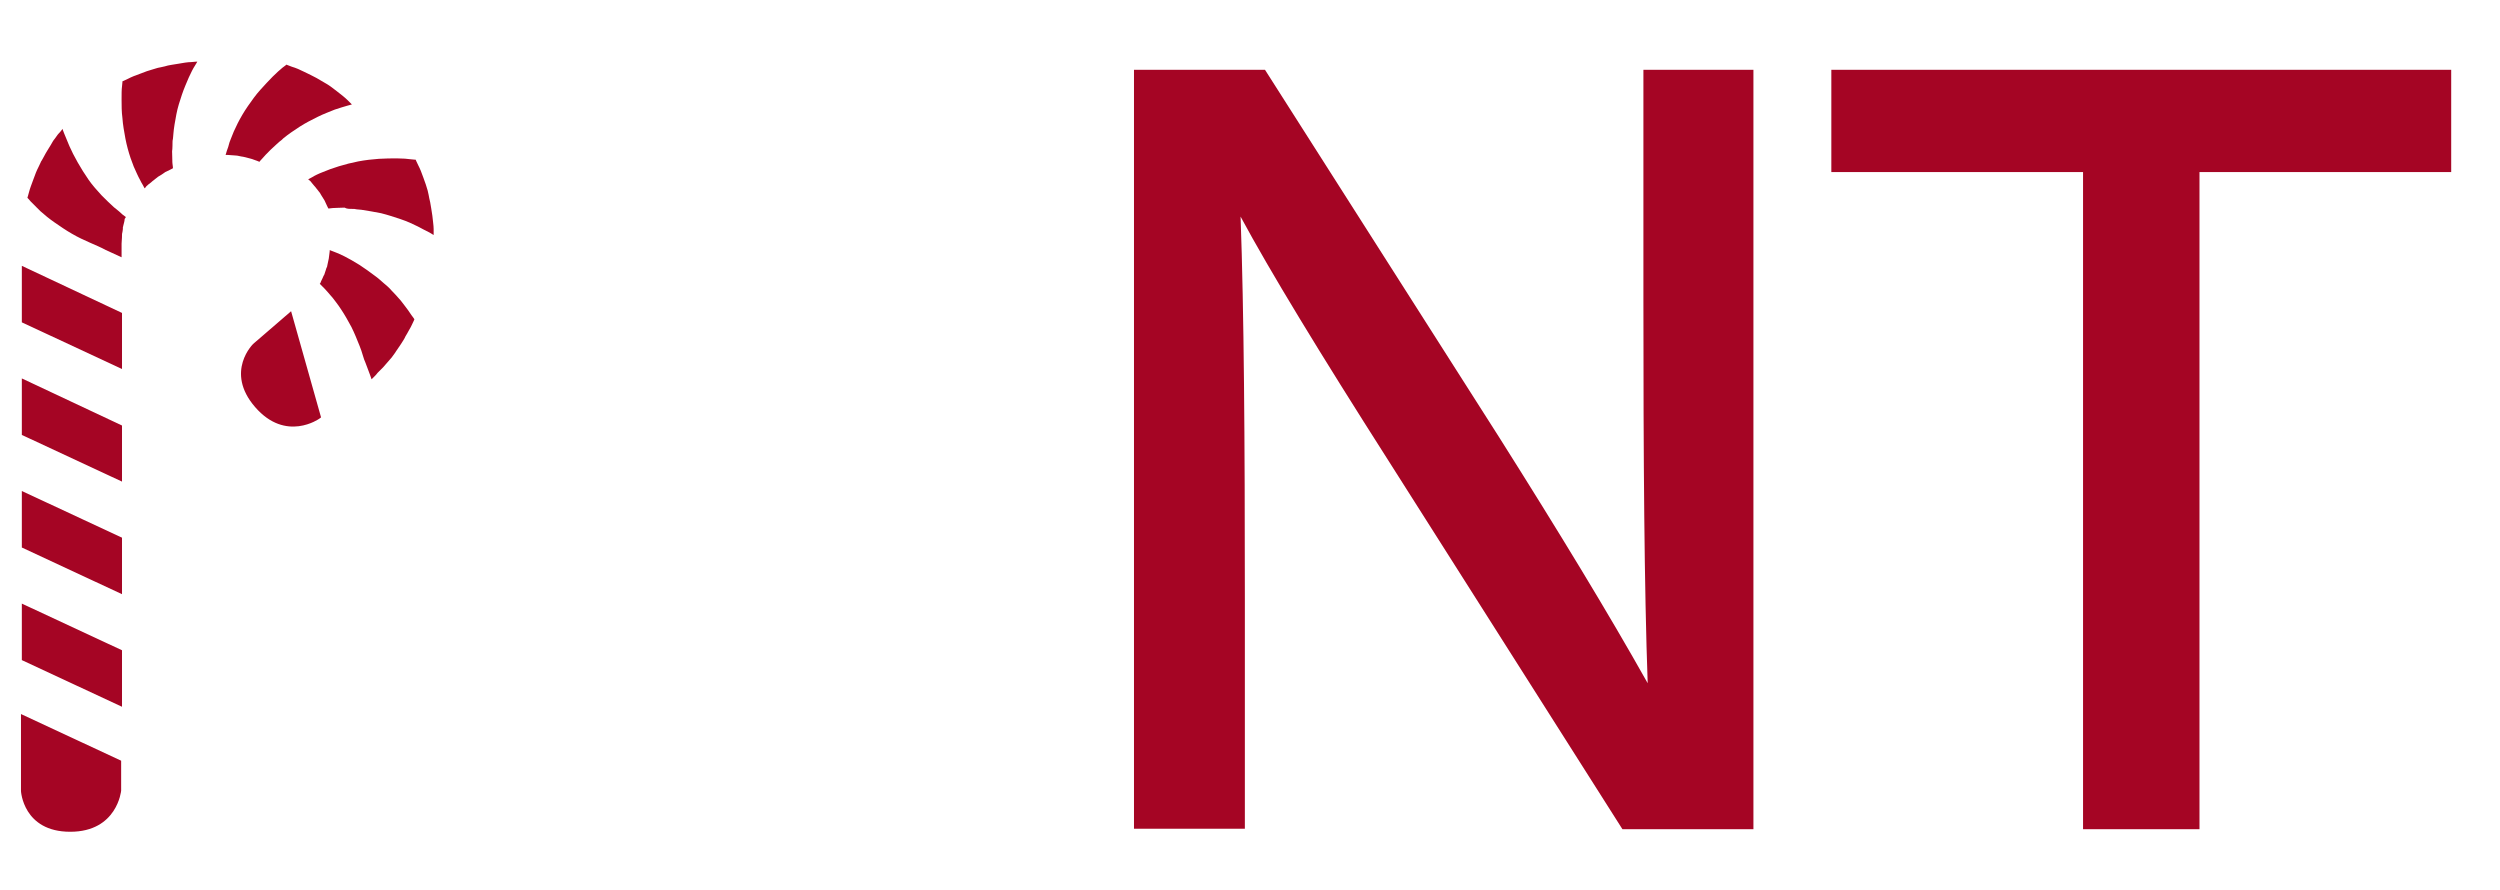<?xml version="1.0" encoding="utf-8"?>
<!-- Generator: Adobe Illustrator 24.0.1, SVG Export Plug-In . SVG Version: 6.00 Build 0)  -->
<svg version="1.1" id="Livello_1" xmlns="http://www.w3.org/2000/svg" xmlns:xlink="http://www.w3.org/1999/xlink" x="0px" y="0px"
	 viewBox="0 0 584 208" style="enable-background:new 0 0 584 208;" xml:space="preserve">
<style type="text/css">
	.st0{fill:#A50524;}
</style>
<g>
	<g>
		<path class="st0" d="M383.9,16.3h25.7v177.4h-30.6l-54.6-86c-16.2-25.4-27.7-44.3-34.6-57.1c0.8,22.2,1,52.1,1,89.2v53.8h-25.9
			V16.3h30.6l54.8,86c13.7,21.7,25.4,40.9,34.6,57.3c-0.8-22.4-1-52.3-1-89.4V16.3z"/>
		<path class="st0" d="M572.6,16.3v23.9h-58.8v153.5h-27.2V40.2h-58.8V16.3H572.6z"/>
	</g>
	<g>
		<path class="st0" d="M77.4,41.2c-0.8,0-1.6,0.1-2.4,0.2C75.7,41.3,76.5,41.2,77.4,41.2c0.8,0,1.6,0,2.4,0c1.1,0,2.2,0.1,3.2,0.2
			c-1-0.1-2.1-0.2-3.2-0.2C78.9,41.2,78.1,41.2,77.4,41.2z"/>
		<path class="st0" d="M40.3,33.4c0,0.7,0,1.3,0,1.9c0,1.2,0.1,2.1,0.1,2.8c-0.1-0.7-0.1-1.6-0.1-2.8C40.2,34.7,40.2,34.1,40.3,33.4
			z"/>
		<path class="st0" d="M4.9,173.3L4.9,173.3l0,11.5c0,0,0.5,9.5,11.5,9.5c11,0,11.9-9.6,11.9-9.6v-0.4l0,0l0-6.6L4.9,166.8
			L4.9,173.3z"/>
		<polygon class="st0" points="5.1,154.2 28.5,165.1 28.5,158.5 28.5,151.9 5.1,141 5.1,147.6 		"/>
		<polygon class="st0" points="5.1,121.3 5.1,127.9 28.5,138.8 28.5,132.2 28.5,125.6 5.1,114.7 		"/>
		<polygon class="st0" points="5.1,101.6 28.5,112.5 28.5,105.9 28.5,99.4 5.1,88.4 5.1,95 		"/>
		<polygon class="st0" points="5.1,68.7 5.1,75.3 28.5,86.2 28.5,79.6 28.5,73.1 5.1,62.1 		"/>
		<path class="st0" d="M26.6,48.4c-0.9-0.8-1.8-1.7-2.9-2.8c-1-1.1-2.1-2.3-3-3.6c-1.8-2.6-3.5-5.6-4.5-7.9
			c-0.5-1.2-0.9-2.2-1.2-2.9c-0.3-0.7-0.4-1.1-0.4-1.1s-0.3,0.5-0.9,1.1c-0.3,0.3-0.5,0.7-0.9,1.2c-0.2,0.2-0.3,0.4-0.5,0.7
			c-0.1,0.2-0.3,0.5-0.4,0.7c-0.6,1-1.2,1.9-1.6,2.7c-0.2,0.4-0.4,0.7-0.5,0.9c-0.1,0.2-0.2,0.3-0.2,0.3s-0.2,0.5-0.6,1.3
			c-0.2,0.4-0.4,0.8-0.6,1.3c-0.2,0.5-0.4,1-0.6,1.6c-0.4,1.1-0.8,2.1-1,2.9c-0.2,0.8-0.4,1.4-0.4,1.4s0.3,0.3,0.8,0.9
			c0.5,0.5,1.3,1.3,2.2,2.2c1,0.9,2.1,1.8,3.4,2.7c1.3,0.9,2.6,1.8,4,2.6c2.9,1.7,5.7,2.6,7.9,3.8c2.2,1,3.7,1.7,3.7,1.7s0-0.4,0-1
			c0-0.3,0-0.7,0-1.1c0-0.4,0-0.9,0-1.1c0.1-1,0.1-2.1,0.1-2.1c0,0,0-0.3,0.1-0.6c0-0.2,0.1-0.4,0.1-0.7c0-0.1,0-0.2,0-0.4
			c0-0.1,0.1-0.2,0.1-0.4c0.1-0.5,0.3-1,0.3-1.4c0-0.2,0.1-0.3,0.2-0.4c0-0.1,0.1-0.2,0.1-0.2s-0.3-0.2-0.8-0.6
			C28.2,49.7,27.5,49.1,26.6,48.4z"/>
		<path class="st0" d="M40.3,33.4c0-0.3,0-0.7,0.1-1c0-0.3,0.1-0.7,0.1-1.1c0.1-1.4,0.4-3,0.7-4.6c0.3-1.6,0.8-3.1,1.3-4.6
			c0.5-1.5,1.1-2.8,1.6-4c0.5-1.1,1-2.1,1.4-2.7c0.4-0.7,0.6-1,0.6-1s-0.6,0-1.4,0.1c-0.8,0-2,0.2-3.1,0.4c-1.1,0.2-2.2,0.3-3.1,0.6
			c-0.8,0.2-1.4,0.3-1.4,0.3s-0.5,0.1-1.4,0.4c-0.8,0.2-1.9,0.6-2.9,1c-0.5,0.2-1.1,0.4-1.6,0.6c-0.5,0.2-0.9,0.4-1.3,0.6
			c-0.8,0.4-1.3,0.6-1.3,0.6s0,0.4-0.1,1.2c-0.1,0.7-0.1,1.8-0.1,3.1c0,1.3,0,2.8,0.2,4.3c0.1,1.5,0.4,3.2,0.7,4.8
			c0.6,3.1,1.7,6.2,2.7,8.2c0.2,0.5,0.5,1,0.7,1.4c0.2,0.4,0.4,0.8,0.6,1.1c0.3,0.6,0.5,0.9,0.5,0.9s0.2-0.2,0.4-0.5
			c0.3-0.3,0.7-0.6,1.1-0.9c0.4-0.4,0.8-0.6,1.1-0.9c0.3-0.2,0.5-0.4,0.5-0.4c0,0,0.9-0.5,1.7-1.1c0.9-0.4,1.8-0.9,1.8-0.9
			s0-0.4-0.1-1c-0.1-0.7-0.1-1.6-0.1-2.8C40.2,34.7,40.2,34.1,40.3,33.4z"/>
		<path class="st0" d="M64.6,33.7c0.3-0.2,0.5-0.5,0.8-0.7c0.3-0.2,0.5-0.4,0.8-0.7c1.1-0.9,2.4-1.8,3.8-2.7
			c1.4-0.9,2.8-1.6,4.2-2.3c1.4-0.7,2.8-1.2,4-1.7c1.2-0.4,2.2-0.7,2.9-0.9c0.7-0.2,1.1-0.3,1.1-0.3s-0.4-0.4-1-1
			c-0.6-0.6-1.5-1.3-2.4-2c-0.9-0.7-1.8-1.4-2.5-1.8c-0.7-0.4-1.2-0.7-1.2-0.7s-0.5-0.3-1.2-0.7c-0.7-0.4-1.8-0.9-2.8-1.4
			c-0.5-0.2-1-0.5-1.5-0.7c-0.5-0.2-1-0.4-1.4-0.5c-0.8-0.3-1.3-0.5-1.3-0.5s-0.3,0.3-0.9,0.7c-0.6,0.5-1.4,1.2-2.3,2.1
			c-0.9,0.9-1.9,2-2.9,3.1c-1,1.1-2,2.5-2.9,3.8c-1.8,2.6-3.2,5.5-4,7.7c-0.2,0.5-0.4,1-0.5,1.5c-0.1,0.5-0.3,0.8-0.4,1.2
			c-0.2,0.6-0.3,1-0.3,1s0.3,0,0.6,0c0.4,0,0.9,0.1,1.4,0.1c0.5,0,1,0.1,1.4,0.2c0.4,0.1,0.6,0.1,0.6,0.1c0,0,1,0.2,2,0.5
			c1,0.3,1.9,0.7,1.9,0.7s0.2-0.3,0.7-0.8c0.4-0.5,1.1-1.2,1.9-2C63.7,34.6,64.1,34.1,64.6,33.7z"/>
		<path class="st0" d="M82.3,48.8c0.3,0,0.7,0,1,0.1c0.3,0,0.7,0.1,1.1,0.1c1.4,0.2,3,0.5,4.6,0.8c1.6,0.4,3.1,0.9,4.6,1.4
			c1.5,0.5,2.8,1.1,4,1.7c1.1,0.6,2.1,1.1,2.7,1.4c0.7,0.4,1,0.6,1,0.6s0-0.6,0-1.4c0-0.8-0.2-2-0.3-3.1c-0.2-1.1-0.3-2.2-0.5-3.1
			c-0.2-0.8-0.3-1.4-0.3-1.4s-0.1-0.6-0.3-1.4c-0.2-0.8-0.6-1.9-1-3c-0.2-0.5-0.4-1.1-0.6-1.6c-0.2-0.5-0.4-0.9-0.6-1.3
			c-0.4-0.8-0.6-1.3-0.6-1.3s-0.4,0-1.2-0.1c-0.7-0.1-1.8-0.2-3.1-0.2c-1.3,0-2.8,0-4.3,0.1c-1.5,0.1-3.2,0.3-4.8,0.6
			c-3.1,0.6-6.2,1.6-8.3,2.5c-0.5,0.2-1,0.4-1.4,0.6c-0.4,0.2-0.8,0.4-1.1,0.6c-0.6,0.3-0.9,0.5-0.9,0.5s0.2,0.2,0.5,0.4
			c0.2,0.3,0.6,0.7,0.9,1.1c0.4,0.4,0.6,0.8,0.9,1.1c0.2,0.3,0.4,0.5,0.4,0.5c0,0,0.5,0.9,1.1,1.8c0.4,0.9,0.9,1.9,0.9,1.9
			s0.4,0,1-0.1c0.7,0,1.6-0.1,2.8-0.1C81,48.8,81.6,48.8,82.3,48.8z"/>
		<path class="st0" d="M88.6,86.7c0.1-0.1,0.2-0.2,0.3-0.3c0.2-0.2,0.4-0.4,0.6-0.6c0.7-0.8,1.5-1.7,2-2.3c0.5-0.7,0.8-1.1,0.8-1.1
			s0.3-0.5,0.8-1.2c0.2-0.3,0.5-0.7,0.8-1.2c0.3-0.5,0.6-0.9,0.8-1.4c0.3-0.5,0.6-1,0.8-1.4c0.1-0.2,0.3-0.5,0.4-0.7
			c0.1-0.2,0.2-0.4,0.3-0.6c0.4-0.8,0.6-1.3,0.6-1.3s-0.2-0.4-0.7-1c-0.4-0.6-1-1.5-1.8-2.5c-0.2-0.3-0.5-0.6-0.7-0.9
			c-0.7-0.8-1.4-1.6-2.2-2.4c-0.5-0.6-1.1-1.1-1.7-1.6c-0.6-0.5-1.2-1.1-1.9-1.6c-1.3-1-2.6-1.9-3.8-2.7c-1.3-0.8-2.5-1.5-3.5-2
			c-1-0.5-1.9-0.9-2.5-1.1c-0.6-0.2-1-0.4-1-0.4c0.1,0-0.1,1-0.2,2c-0.1,0.5-0.2,1-0.3,1.4c0,0.2-0.1,0.3-0.1,0.5
			c0,0.1-0.1,0.2-0.1,0.2c0,0-0.1,0.2-0.2,0.6c-0.1,0.2-0.1,0.4-0.2,0.6c-0.1,0.2-0.1,0.5-0.3,0.7c-0.2,0.5-0.4,0.9-0.6,1.3
			c-0.1,0.4-0.3,0.6-0.3,0.6c0,0,0.3,0.3,0.7,0.7c0.1,0.1,0.3,0.3,0.4,0.4c0.4,0.4,0.9,1,1.5,1.7c0.4,0.4,0.8,1,1.2,1.5
			c0.4,0.5,0.8,1.1,1.2,1.7c0.8,1.2,1.6,2.6,2.4,4.1c0.7,1.4,1.3,2.9,1.9,4.4c0.6,1.4,0.9,3,1.4,4c0.9,2.3,1.4,3.8,1.4,3.8
			s0.3-0.3,0.7-0.7c0.2-0.2,0.5-0.5,0.7-0.8C88.4,86.9,88.5,86.8,88.6,86.7z"/>
		<path class="st0" d="M59.6,95.1c7.2,8.3,15,2.7,15,2.7l0.4-0.3l-7-24.8l-8.7,7.5C59.2,80.2,52.4,86.8,59.6,95.1z"/>
	</g>
</g>
</svg>
